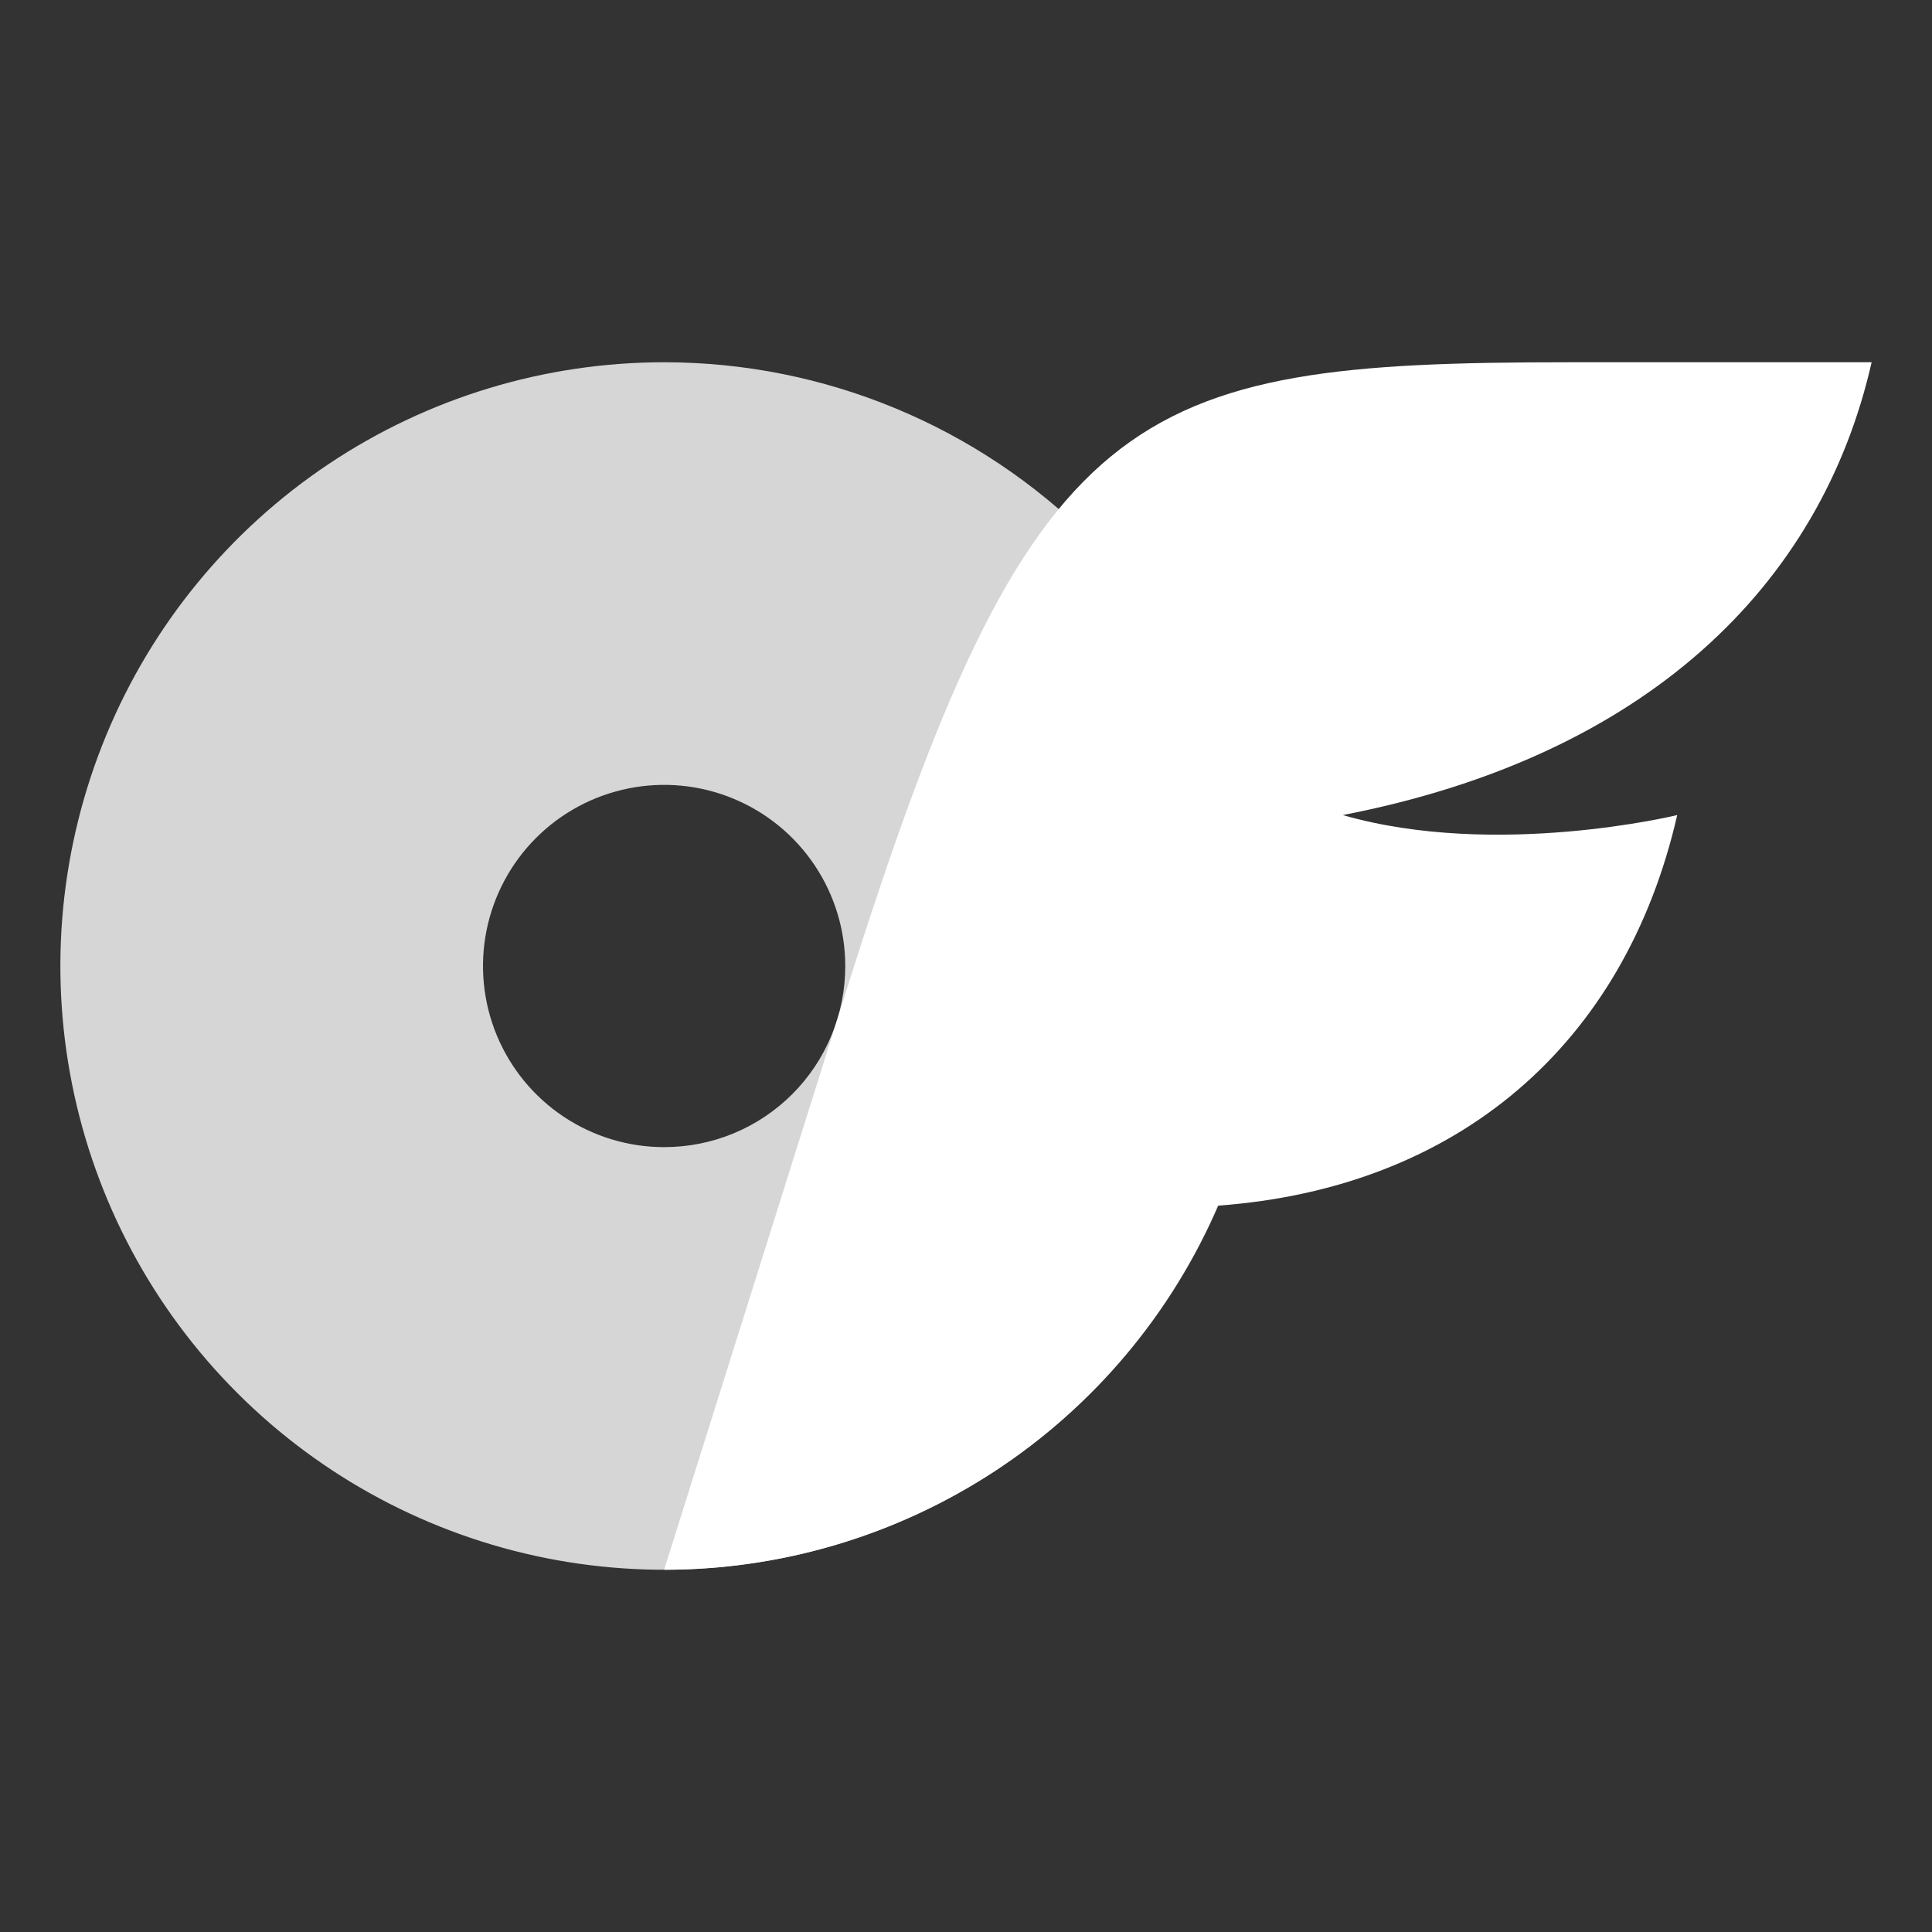 <svg width="97" height="97" viewBox="0 0 97 97" fill="none" xmlns="http://www.w3.org/2000/svg">
<rect x="0" y="0" width="97" height="97" fill="#333333" stroke="none"/>
<g clip-path="url(#clip0_777_5044)">
<path opacity="0.8" d="M33.344 18.188C27.349 18.188 21.488 19.965 16.503 23.296C11.518 26.627 7.633 31.361 5.339 36.9C3.044 42.439 2.444 48.534 3.614 54.414C4.783 60.294 7.67 65.695 11.91 69.934C16.149 74.174 21.55 77.06 27.43 78.23C33.31 79.4 39.405 78.799 44.944 76.505C50.483 74.211 55.217 70.326 58.548 65.341C61.879 60.356 63.656 54.495 63.656 48.5C63.656 40.461 60.463 32.751 54.778 27.066C49.093 21.381 41.383 18.188 33.344 18.188ZM33.344 57.594C31.545 57.594 29.787 57.06 28.291 56.061C26.796 55.062 25.631 53.642 24.942 51.98C24.254 50.318 24.074 48.49 24.425 46.726C24.776 44.962 25.642 43.342 26.913 42.07C28.185 40.798 29.806 39.932 31.57 39.581C33.334 39.23 35.162 39.41 36.824 40.099C38.486 40.787 39.906 41.952 40.905 43.448C41.904 44.943 42.438 46.701 42.438 48.5C42.439 49.695 42.205 50.878 41.748 51.982C41.292 53.086 40.622 54.089 39.778 54.934C38.933 55.779 37.93 56.448 36.826 56.905C35.722 57.361 34.538 57.595 33.344 57.594Z" fill="white"/>
<path d="M67.415 40.922C75.117 43.138 84.208 40.922 84.208 40.922C81.57 52.441 73.204 59.655 61.139 60.533C58.8 65.963 54.92 70.588 49.98 73.837C45.04 77.086 39.256 78.816 33.344 78.812L42.438 49.909C51.786 20.2 56.578 18.188 78.747 18.188H93.969C91.422 29.403 82.646 37.971 67.415 40.922Z" fill="white"/>
</g>
<defs>
<clipPath id="clip0_777_5044">
<rect width="97" height="97" fill="white"/>
</clipPath>
</defs>
</svg>
